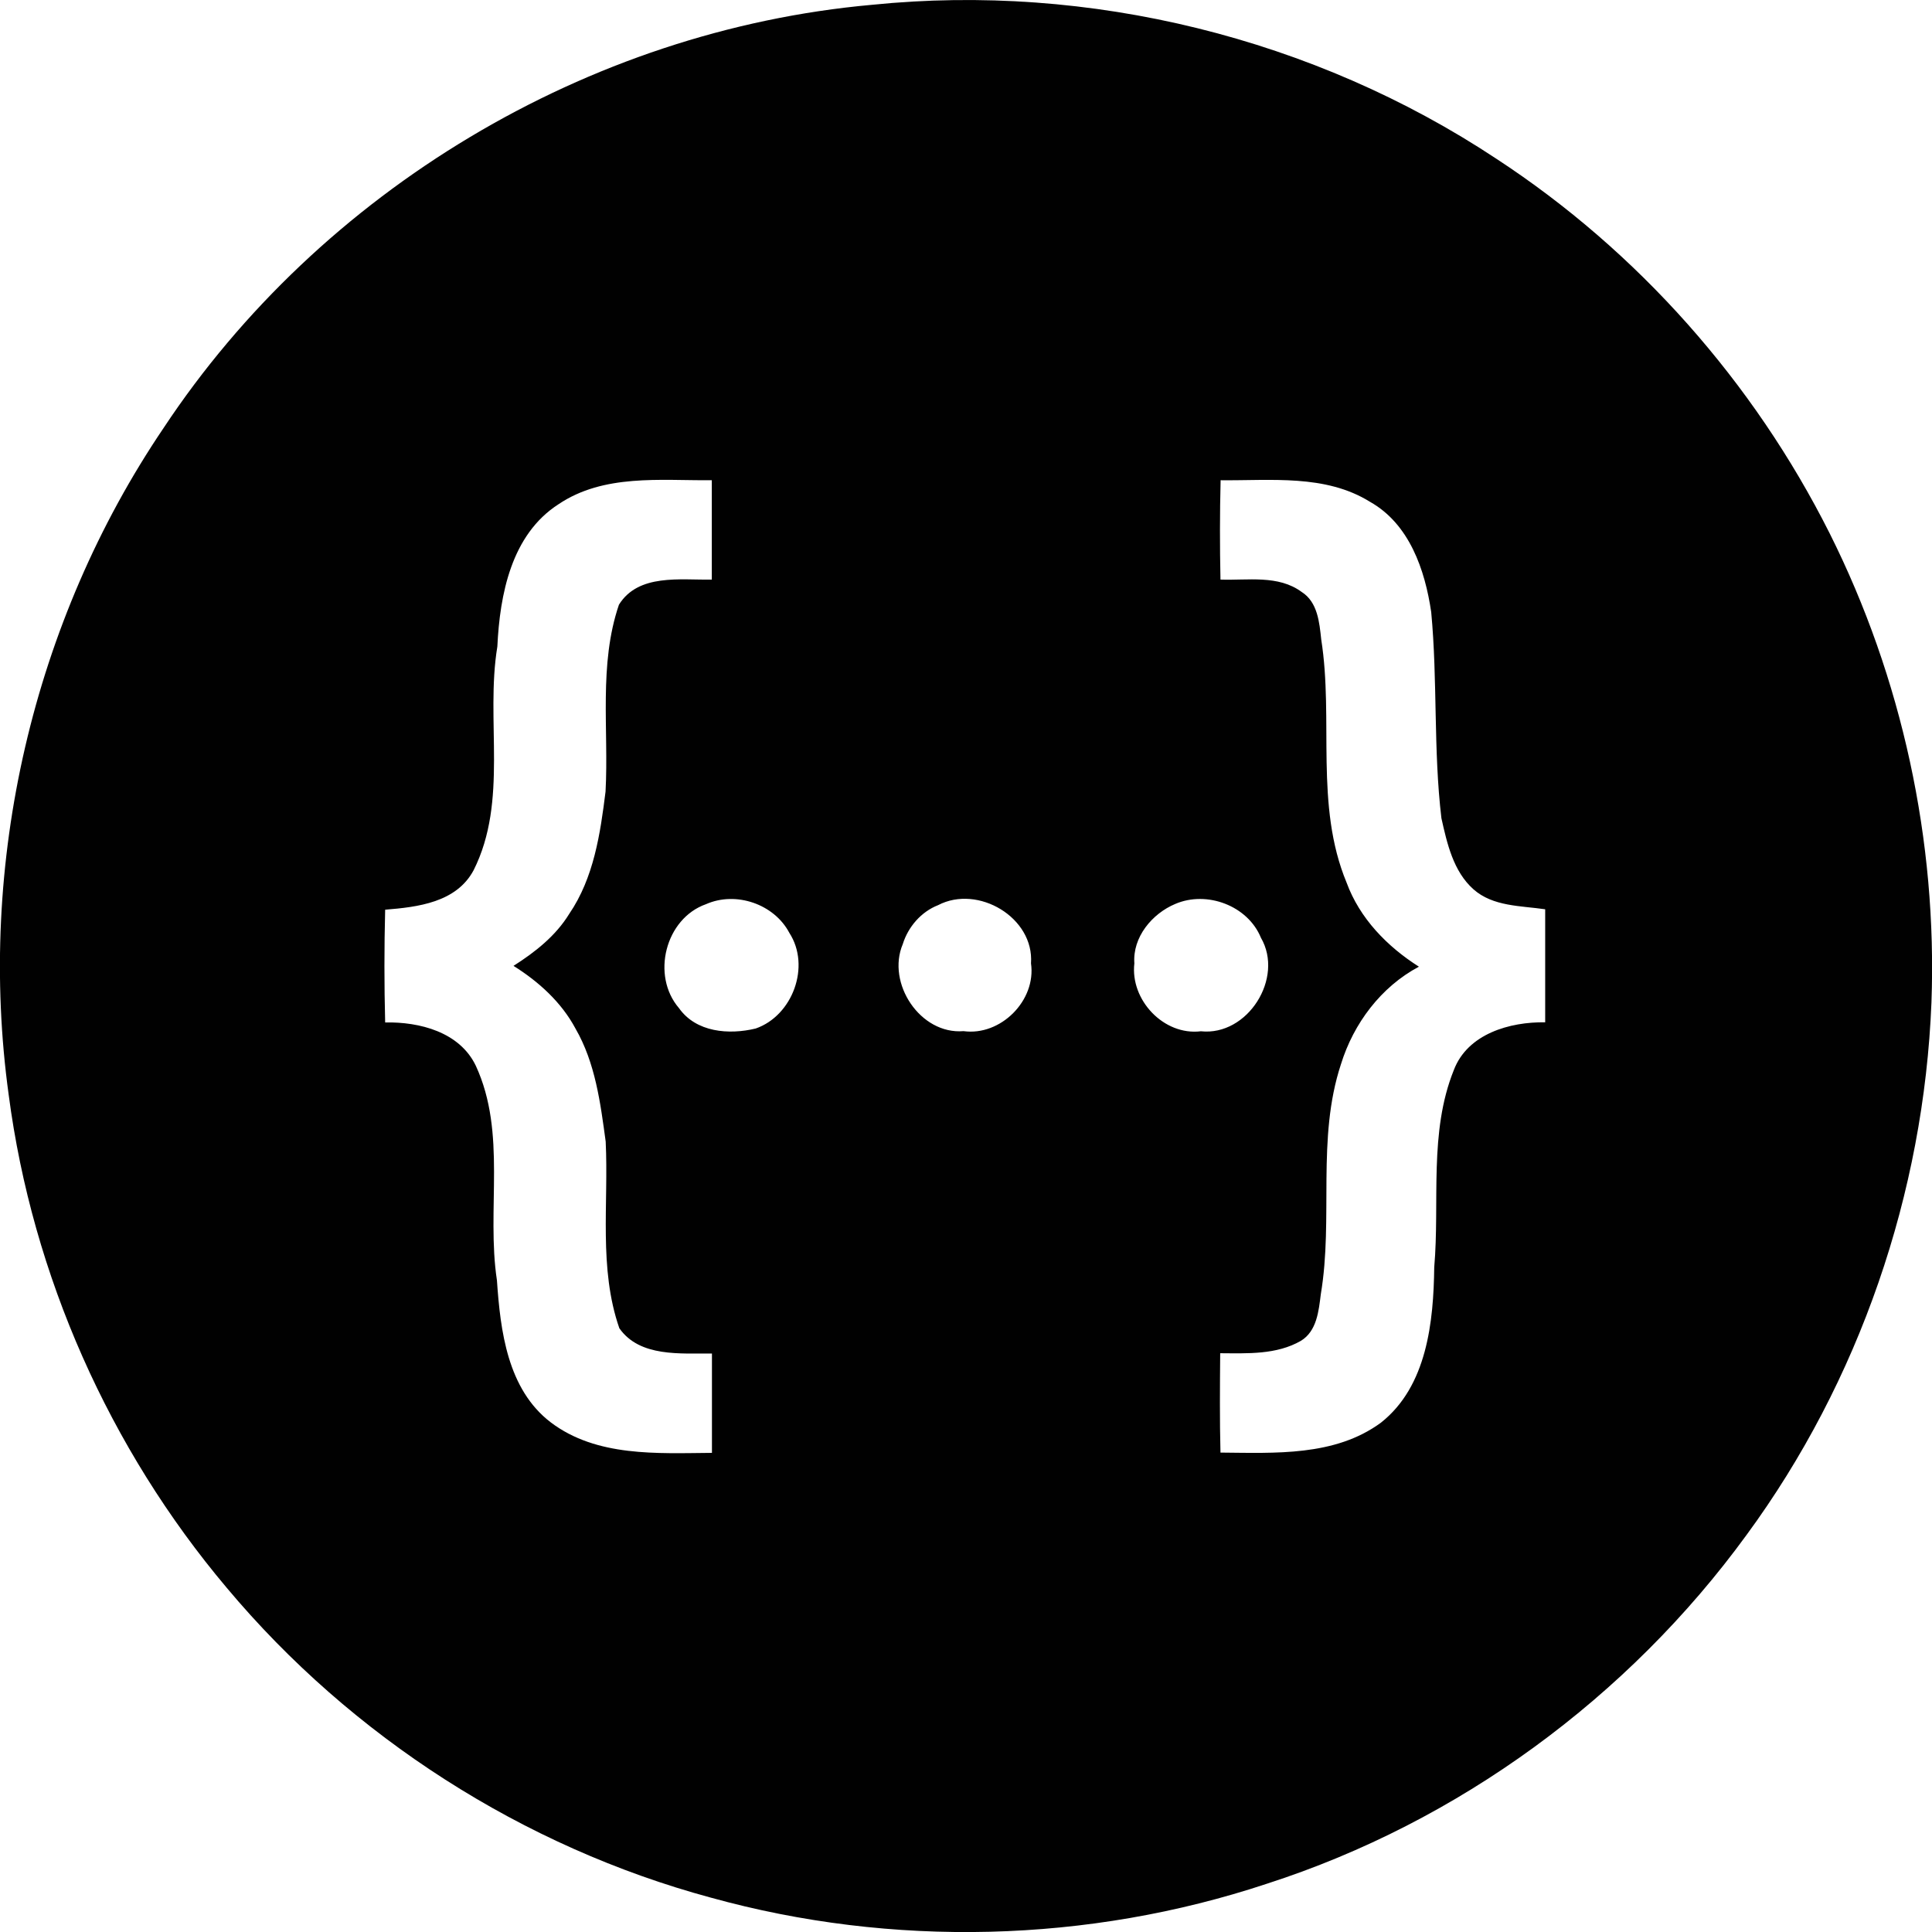 <?xml version="1.0" encoding="utf-8"?>
<!-- Generator: Adobe Illustrator 19.1.1, SVG Export Plug-In . SVG Version: 6.00 Build 0)  -->
<svg version="1.1" id="swagger" xmlns="http://www.w3.org/2000/svg" xmlns:xlink="http://www.w3.org/1999/xlink" x="0px" y="0px"
	 width="14px" height="14px" viewBox="0 0 14 14" style="enable-background:new 0 0 14 14;" xml:space="preserve">
<style type="text/css">
	.st0{fill:#010101;}
</style>
<path class="st0" d="M6.317,0.035c1.577-0.161,3.205,0.24,4.527,1.116
	c1.026,0.671,1.864,1.619,2.414,2.713c0.525,1.048,0.781,2.23,0.738,3.401
	c-0.055,1.38-0.522,2.744-1.34,3.858c-0.857,1.177-2.088,2.08-3.475,2.527
	c-1.295,0.43-2.716,0.465-4.03,0.101c-1.361-0.368-2.602-1.164-3.507-2.244
	C0.792,10.497,0.235,9.243,0.063,7.934c-0.231-1.675,0.174-3.431,1.122-4.832
	C2.323,1.382,4.26,0.22,6.317,0.035z M4.047,3.654
	c-0.342,0.22-0.425,0.654-0.443,1.031C3.516,5.221,3.685,5.802,3.432,6.306
	C3.307,6.54,3.027,6.573,2.791,6.592c-0.007,0.272-0.007,0.545,0,0.817
	c0.249-0.005,0.54,0.069,0.657,0.314c0.226,0.489,0.075,1.039,0.153,1.555
	c0.025,0.366,0.076,0.789,0.39,1.029c0.333,0.252,0.773,0.224,1.168,0.221
	c0-0.24,0-0.48,0-0.72c-0.227-0.002-0.523,0.028-0.671-0.183
	c-0.151-0.434-0.077-0.903-0.099-1.353C4.351,7.992,4.314,7.702,4.17,7.453
	c-0.102-0.191-0.267-0.34-0.449-0.454c0.156-0.099,0.306-0.217,0.404-0.377
	c0.178-0.261,0.225-0.58,0.263-0.886C4.412,5.285,4.337,4.817,4.485,4.382
	C4.626,4.155,4.93,4.204,5.158,4.2c0-0.24,0-0.48,0-0.72
	C4.785,3.483,4.375,3.433,4.047,3.654z M8.845,3.48
	C8.839,3.72,8.839,3.96,8.844,4.2C9.041,4.207,9.263,4.164,9.433,4.29
	c0.115,0.073,0.128,0.221,0.141,0.343c0.092,0.585-0.049,1.202,0.184,1.763
	c0.095,0.259,0.294,0.463,0.524,0.609c-0.275,0.146-0.474,0.412-0.565,0.707
	c-0.178,0.54-0.053,1.114-0.146,1.667C9.556,9.5,9.542,9.646,9.427,9.716
	C9.25,9.818,9.039,9.807,8.842,9.806c-0.002,0.24-0.004,0.48,0.002,0.72
	c0.393,0.003,0.829,0.029,1.163-0.217c0.334-0.264,0.381-0.731,0.386-1.126
	c0.041-0.475-0.04-0.977,0.142-1.429c0.1-0.263,0.406-0.35,0.662-0.346
	c0-0.273,0-0.546,0-0.819c-0.177-0.026-0.378-0.019-0.52-0.145
	c-0.146-0.13-0.191-0.332-0.232-0.515c-0.059-0.496-0.027-0.997-0.074-1.494
	c-0.045-0.306-0.158-0.638-0.444-0.799C9.603,3.435,9.209,3.484,8.845,3.48z
	 M5.116,6.552C4.821,6.656,4.717,7.069,4.92,7.305
	c0.124,0.176,0.362,0.195,0.556,0.148c0.268-0.093,0.4-0.452,0.244-0.693
	C5.61,6.551,5.333,6.456,5.116,6.552z M6.798,6.559
	C6.675,6.607,6.581,6.716,6.542,6.841C6.422,7.125,6.669,7.498,6.982,7.472
	c0.269,0.037,0.528-0.222,0.489-0.491C7.495,6.649,7.087,6.408,6.798,6.559z
	 M8.517,6.55C8.349,6.62,8.206,6.791,8.22,6.981
	C8.189,7.246,8.433,7.506,8.702,7.473c0.339,0.036,0.605-0.386,0.435-0.678
	C9.042,6.563,8.746,6.452,8.517,6.55z"/>
</svg>
